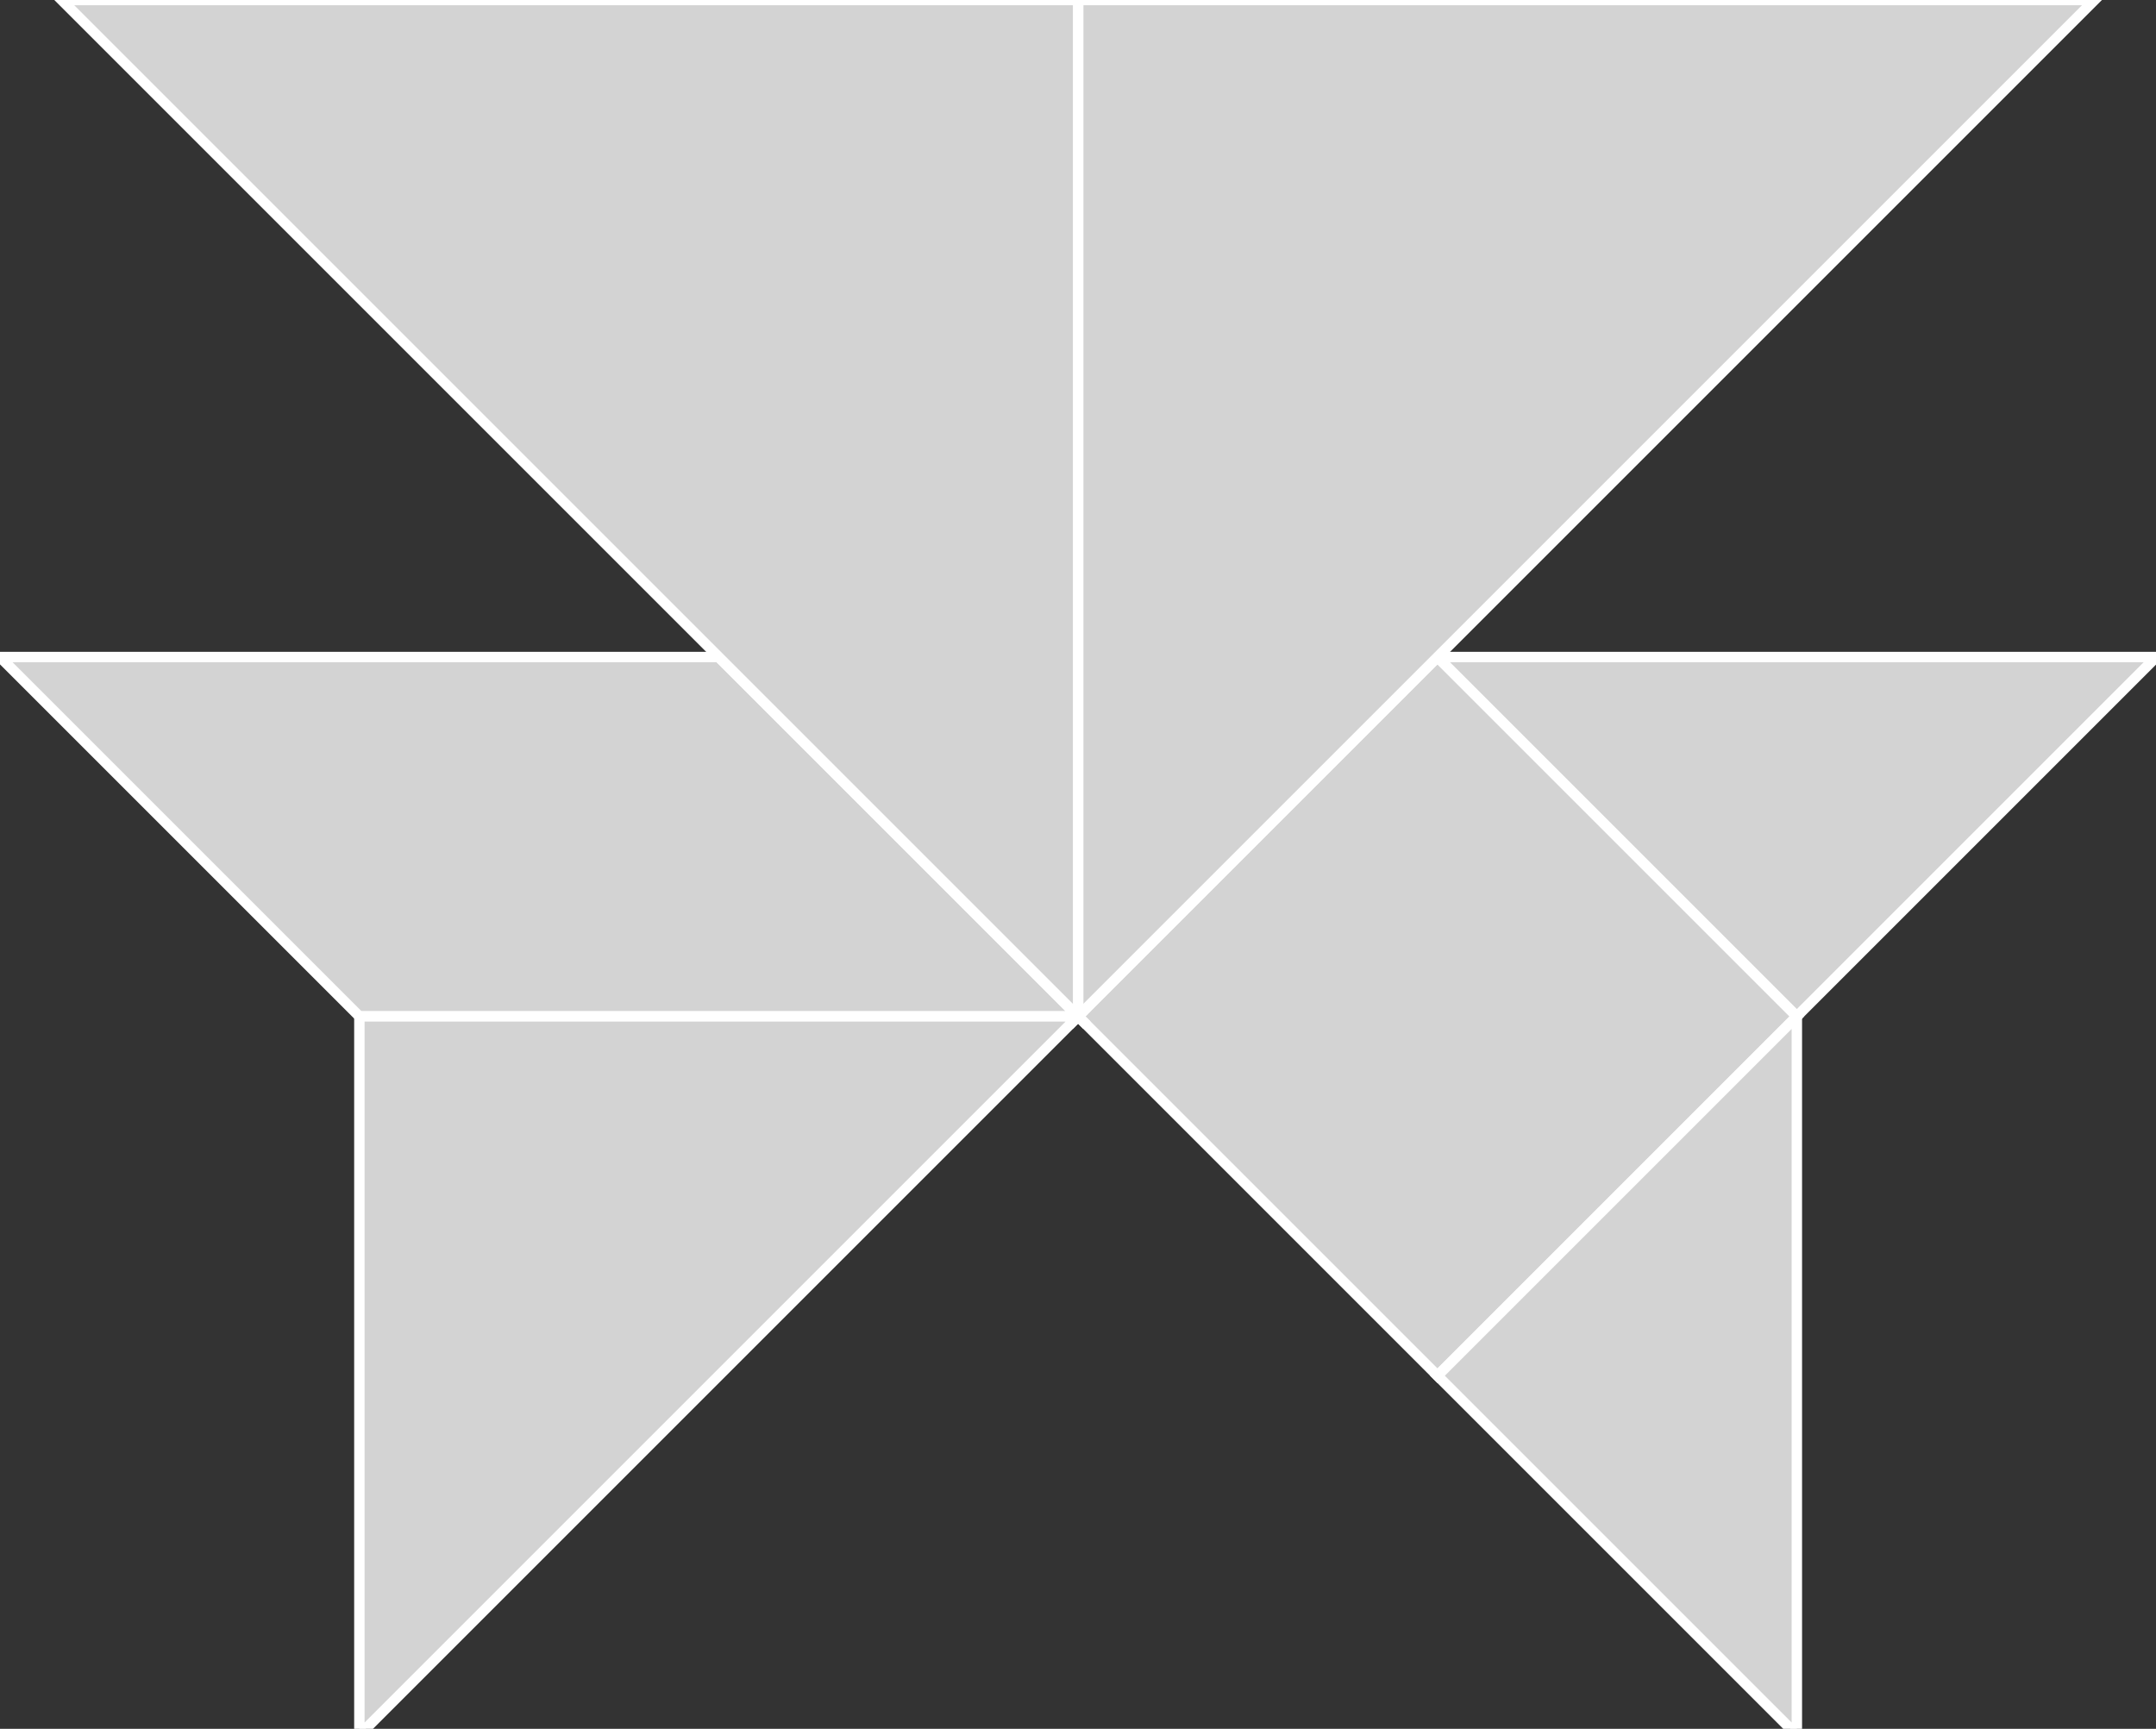 <?xml version="1.0" encoding="utf-8" ?>
<svg baseProfile="full" height="166" version="1.1" width="207" xmlns="http://www.w3.org/2000/svg" xmlns:ev="http://www.w3.org/2001/xml-events" xmlns:xlink="http://www.w3.org/1999/xlink"><rect width="100%" height="100%" fill="#333333" stroke="none"/><defs /><polygon fill="lightgray"  id="1" points="172.518,97.591 138.014,132.095 103.511,97.591 138.014,63.087" stroke = "white" strokewidth = "1" /><polygon fill="lightgray"  id="2" points="103.511,97.591 34.504,97.591 0.0,63.087 69.007,63.087" stroke = "white" strokewidth = "1" /><polygon fill="lightgray"  id="3" points="172.518,166.598 138.014,132.095 172.518,97.591" stroke = "white" strokewidth = "1" /><polygon fill="lightgray"  id="4" points="172.518,97.591 207.022,63.087 138.014,63.087" stroke = "white" strokewidth = "1" /><polygon fill="lightgray"  id="5" points="34.504,166.598 34.504,97.591 103.511,97.591" stroke = "white" strokewidth = "1" /><polygon fill="lightgray"  id="6" points="103.511,97.591 103.511,0.0 201.102,0.0" stroke = "white" strokewidth = "1" /><polygon fill="lightgray"  id="7" points="103.511,97.591 103.511,0.0 5.92,0.0" stroke = "white" strokewidth = "1" /></svg>